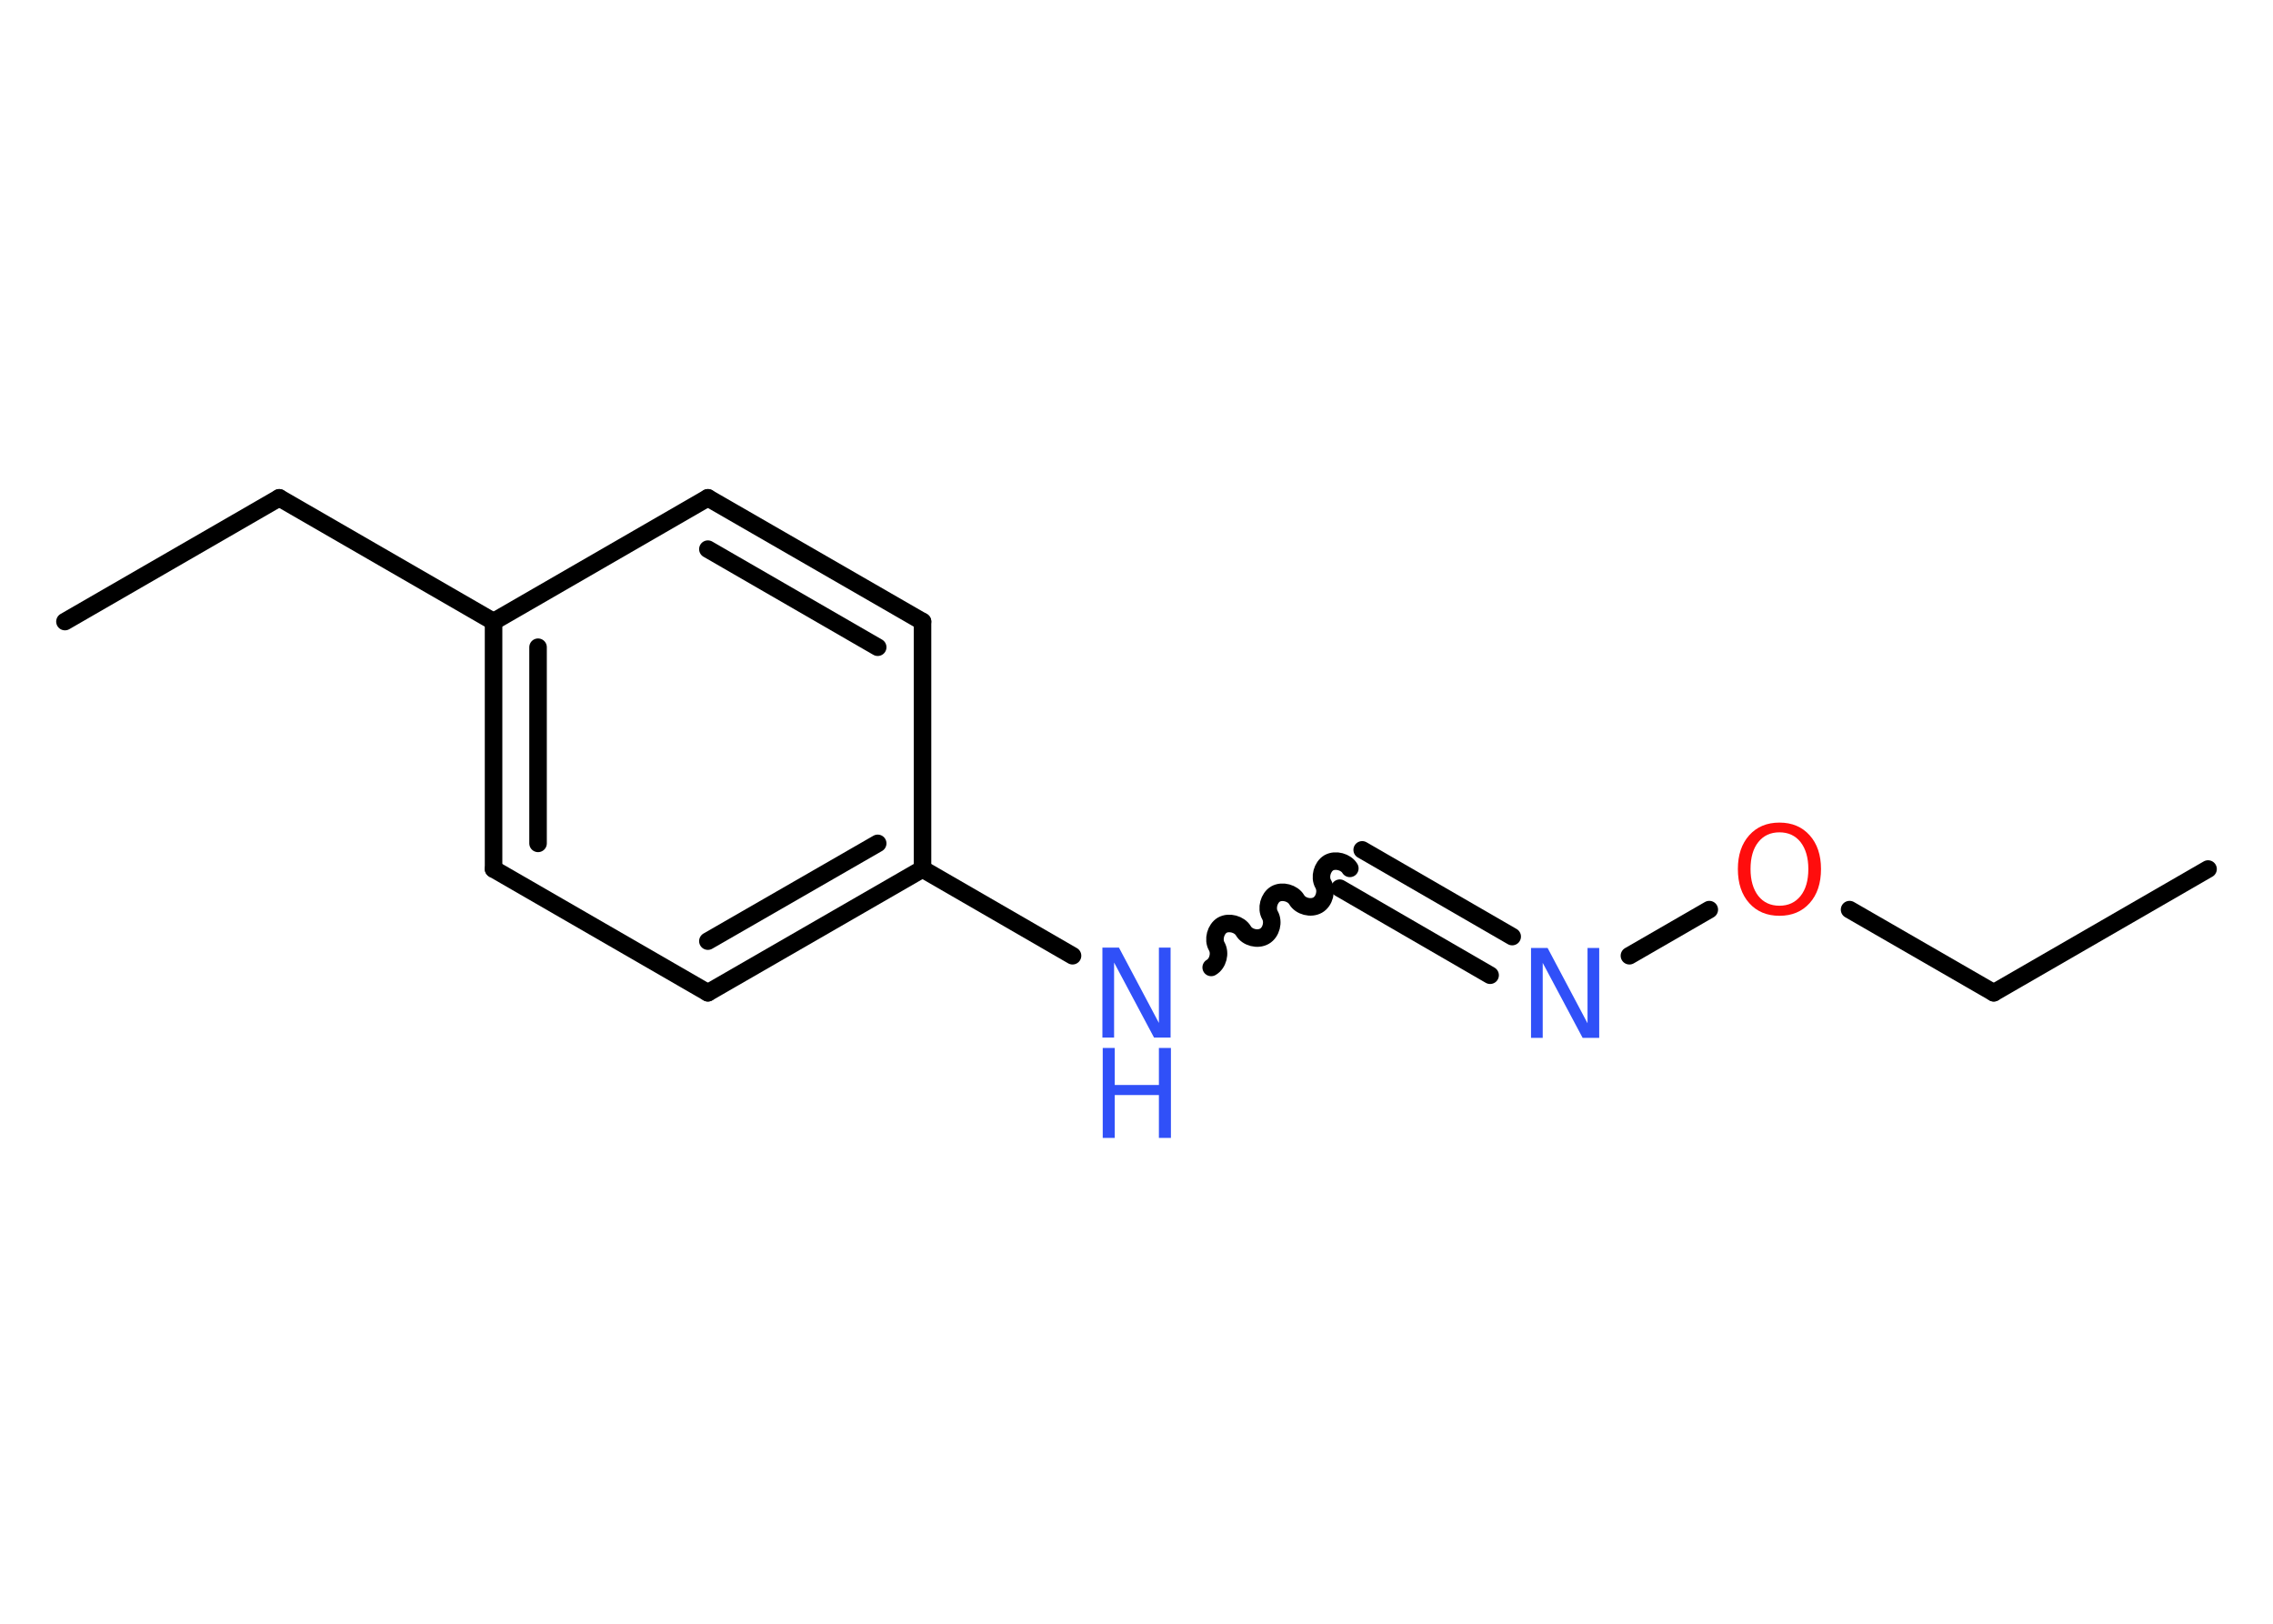 <?xml version='1.0' encoding='UTF-8'?>
<!DOCTYPE svg PUBLIC "-//W3C//DTD SVG 1.1//EN" "http://www.w3.org/Graphics/SVG/1.1/DTD/svg11.dtd">
<svg version='1.2' xmlns='http://www.w3.org/2000/svg' xmlns:xlink='http://www.w3.org/1999/xlink' width='70.0mm' height='50.0mm' viewBox='0 0 70.0 50.0'>
  <desc>Generated by the Chemistry Development Kit (http://github.com/cdk)</desc>
  <g stroke-linecap='round' stroke-linejoin='round' stroke='#000000' stroke-width='.54' fill='#3050F8'>
    <rect x='.0' y='.0' width='70.0' height='50.0' fill='#FFFFFF' stroke='none'/>
    <g id='mol1' class='mol'>
      <line id='mol1bnd1' class='bond' x1='68.0' y1='26.76' x2='61.4' y2='30.57'/>
      <line id='mol1bnd2' class='bond' x1='61.4' y1='30.57' x2='56.96' y2='28.01'/>
      <line id='mol1bnd3' class='bond' x1='52.64' y1='28.01' x2='50.18' y2='29.43'/>
      <g id='mol1bnd4' class='bond'>
        <line x1='45.89' y1='30.03' x2='41.26' y2='27.35'/>
        <line x1='46.57' y1='28.84' x2='41.95' y2='26.17'/>
      </g>
      <path id='mol1bnd5' class='bond' d='M37.3 29.79c.21 -.12 .29 -.44 .17 -.65c-.12 -.21 -.03 -.53 .17 -.65c.21 -.12 .53 -.03 .65 .17c.12 .21 .44 .29 .65 .17c.21 -.12 .29 -.44 .17 -.65c-.12 -.21 -.03 -.53 .17 -.65c.21 -.12 .53 -.03 .65 .17c.12 .21 .44 .29 .65 .17c.21 -.12 .29 -.44 .17 -.65c-.12 -.21 -.03 -.53 .17 -.65c.21 -.12 .53 -.03 .65 .17' fill='none' stroke='#000000' stroke-width='.54'/>
      <line id='mol1bnd6' class='bond' x1='33.03' y1='29.43' x2='28.41' y2='26.76'/>
      <g id='mol1bnd7' class='bond'>
        <line x1='21.8' y1='30.57' x2='28.41' y2='26.76'/>
        <line x1='21.8' y1='28.98' x2='27.03' y2='25.97'/>
      </g>
      <line id='mol1bnd8' class='bond' x1='21.8' y1='30.57' x2='15.2' y2='26.76'/>
      <g id='mol1bnd9' class='bond'>
        <line x1='15.2' y1='19.14' x2='15.2' y2='26.76'/>
        <line x1='16.57' y1='19.93' x2='16.57' y2='25.97'/>
      </g>
      <line id='mol1bnd10' class='bond' x1='15.2' y1='19.14' x2='8.6' y2='15.33'/>
      <line id='mol1bnd11' class='bond' x1='8.6' y1='15.33' x2='2.0' y2='19.14'/>
      <line id='mol1bnd12' class='bond' x1='15.2' y1='19.14' x2='21.8' y2='15.33'/>
      <g id='mol1bnd13' class='bond'>
        <line x1='28.41' y1='19.14' x2='21.8' y2='15.33'/>
        <line x1='27.03' y1='19.93' x2='21.8' y2='16.91'/>
      </g>
      <line id='mol1bnd14' class='bond' x1='28.41' y1='26.76' x2='28.41' y2='19.14'/>
      <path id='mol1atm3' class='atom' d='M54.8 25.63q-.41 .0 -.65 .3q-.24 .3 -.24 .83q.0 .52 .24 .83q.24 .3 .65 .3q.41 .0 .65 -.3q.24 -.3 .24 -.83q.0 -.52 -.24 -.83q-.24 -.3 -.65 -.3zM54.8 25.33q.58 .0 .93 .39q.35 .39 .35 1.04q.0 .66 -.35 1.05q-.35 .39 -.93 .39q-.58 .0 -.93 -.39q-.35 -.39 -.35 -1.05q.0 -.65 .35 -1.04q.35 -.39 .93 -.39z' stroke='none' fill='#FF0D0D'/>
      <path id='mol1atm4' class='atom' d='M47.16 29.19h.5l1.23 2.32v-2.32h.36v2.77h-.51l-1.23 -2.31v2.31h-.36v-2.77z' stroke='none'/>
      <g id='mol1atm6' class='atom'>
        <path d='M33.96 29.18h.5l1.23 2.32v-2.32h.36v2.77h-.51l-1.23 -2.31v2.31h-.36v-2.77z' stroke='none'/>
        <path d='M33.96 32.27h.37v1.14h1.36v-1.14h.37v2.77h-.37v-1.32h-1.36v1.32h-.37v-2.77z' stroke='none'/>
      </g>
    </g>
  </g>
</svg>
